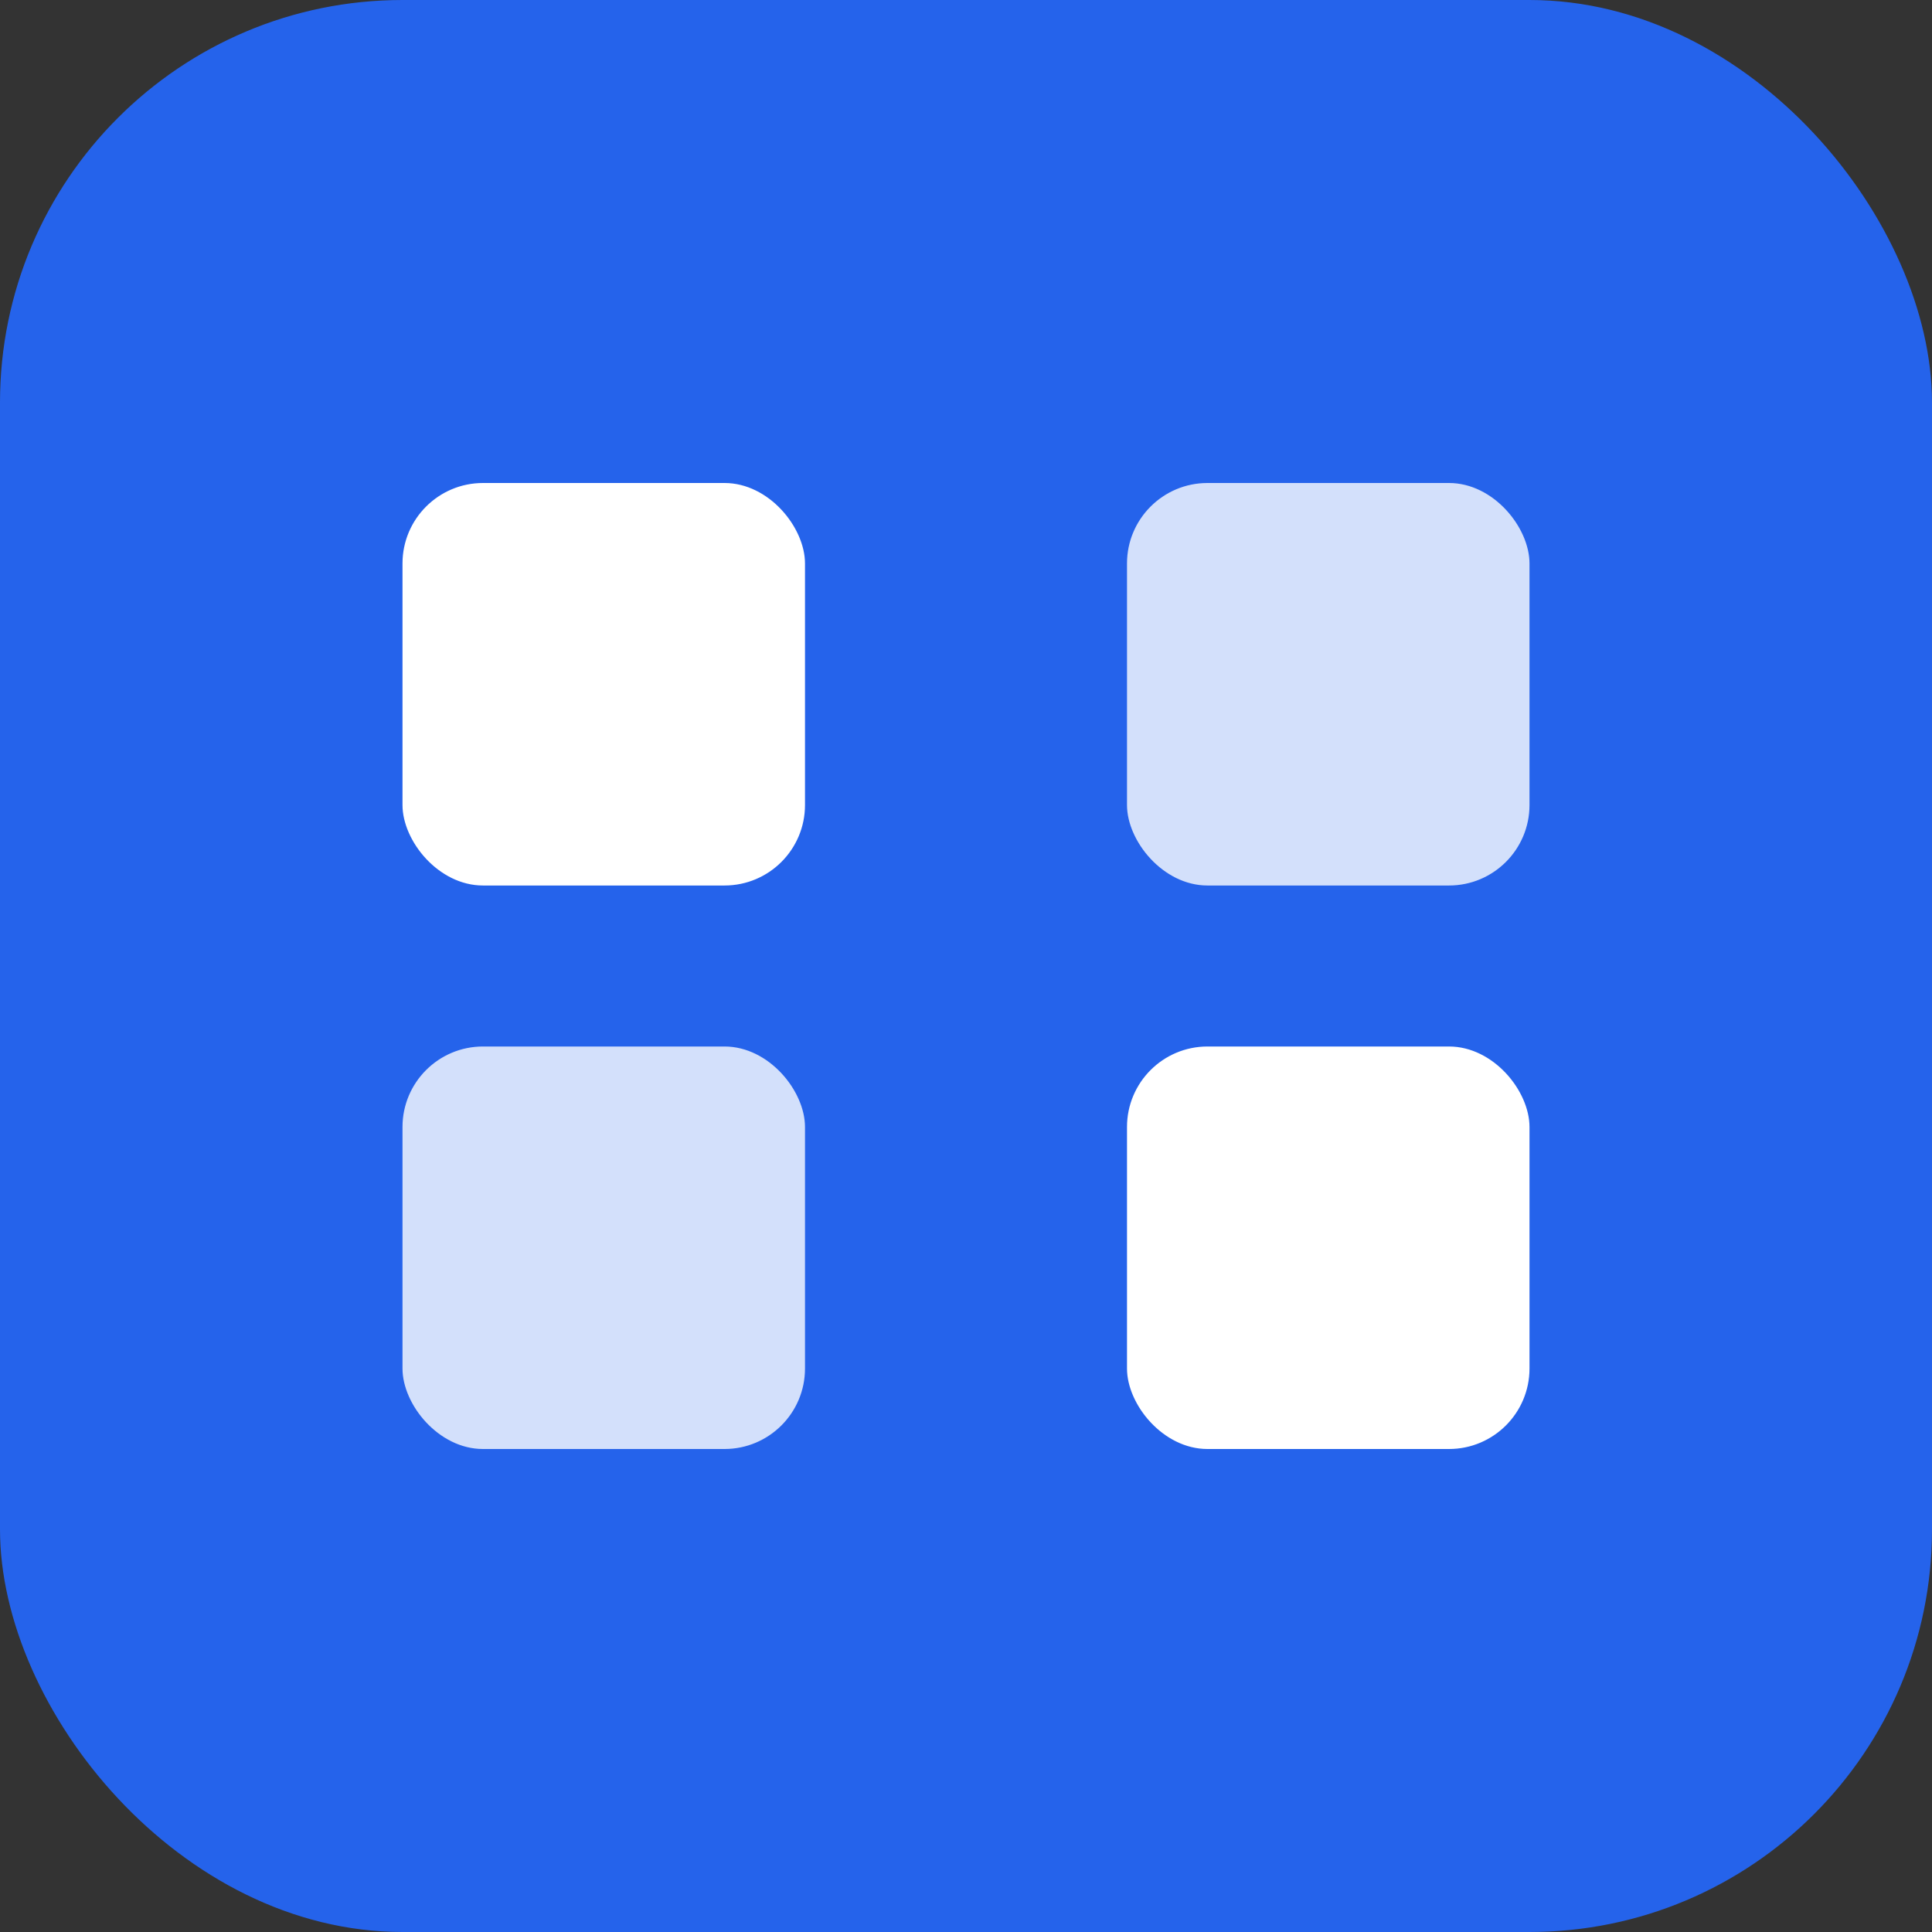 <svg width="100%" height="100%" viewBox="0 0 24 24" fill="none" xmlns="http://www.w3.org/2000/svg">
  <rect x="0" y="0" width="24" height="24" fill="#333333" stroke="none"/>
  <rect width="24" height="24" rx="5" fill="#2563EB"/>
  <rect x="5" y="6" width="5" height="5" rx="1" fill="white"/>
  <rect x="14" y="6" width="5" height="5" rx="1" fill="white" opacity="0.8"/>
  <rect x="5" y="13" width="5" height="5" rx="1" fill="white" opacity="0.8"/>
  <rect x="14" y="13" width="5" height="5" rx="1" fill="white"/>
</svg>
